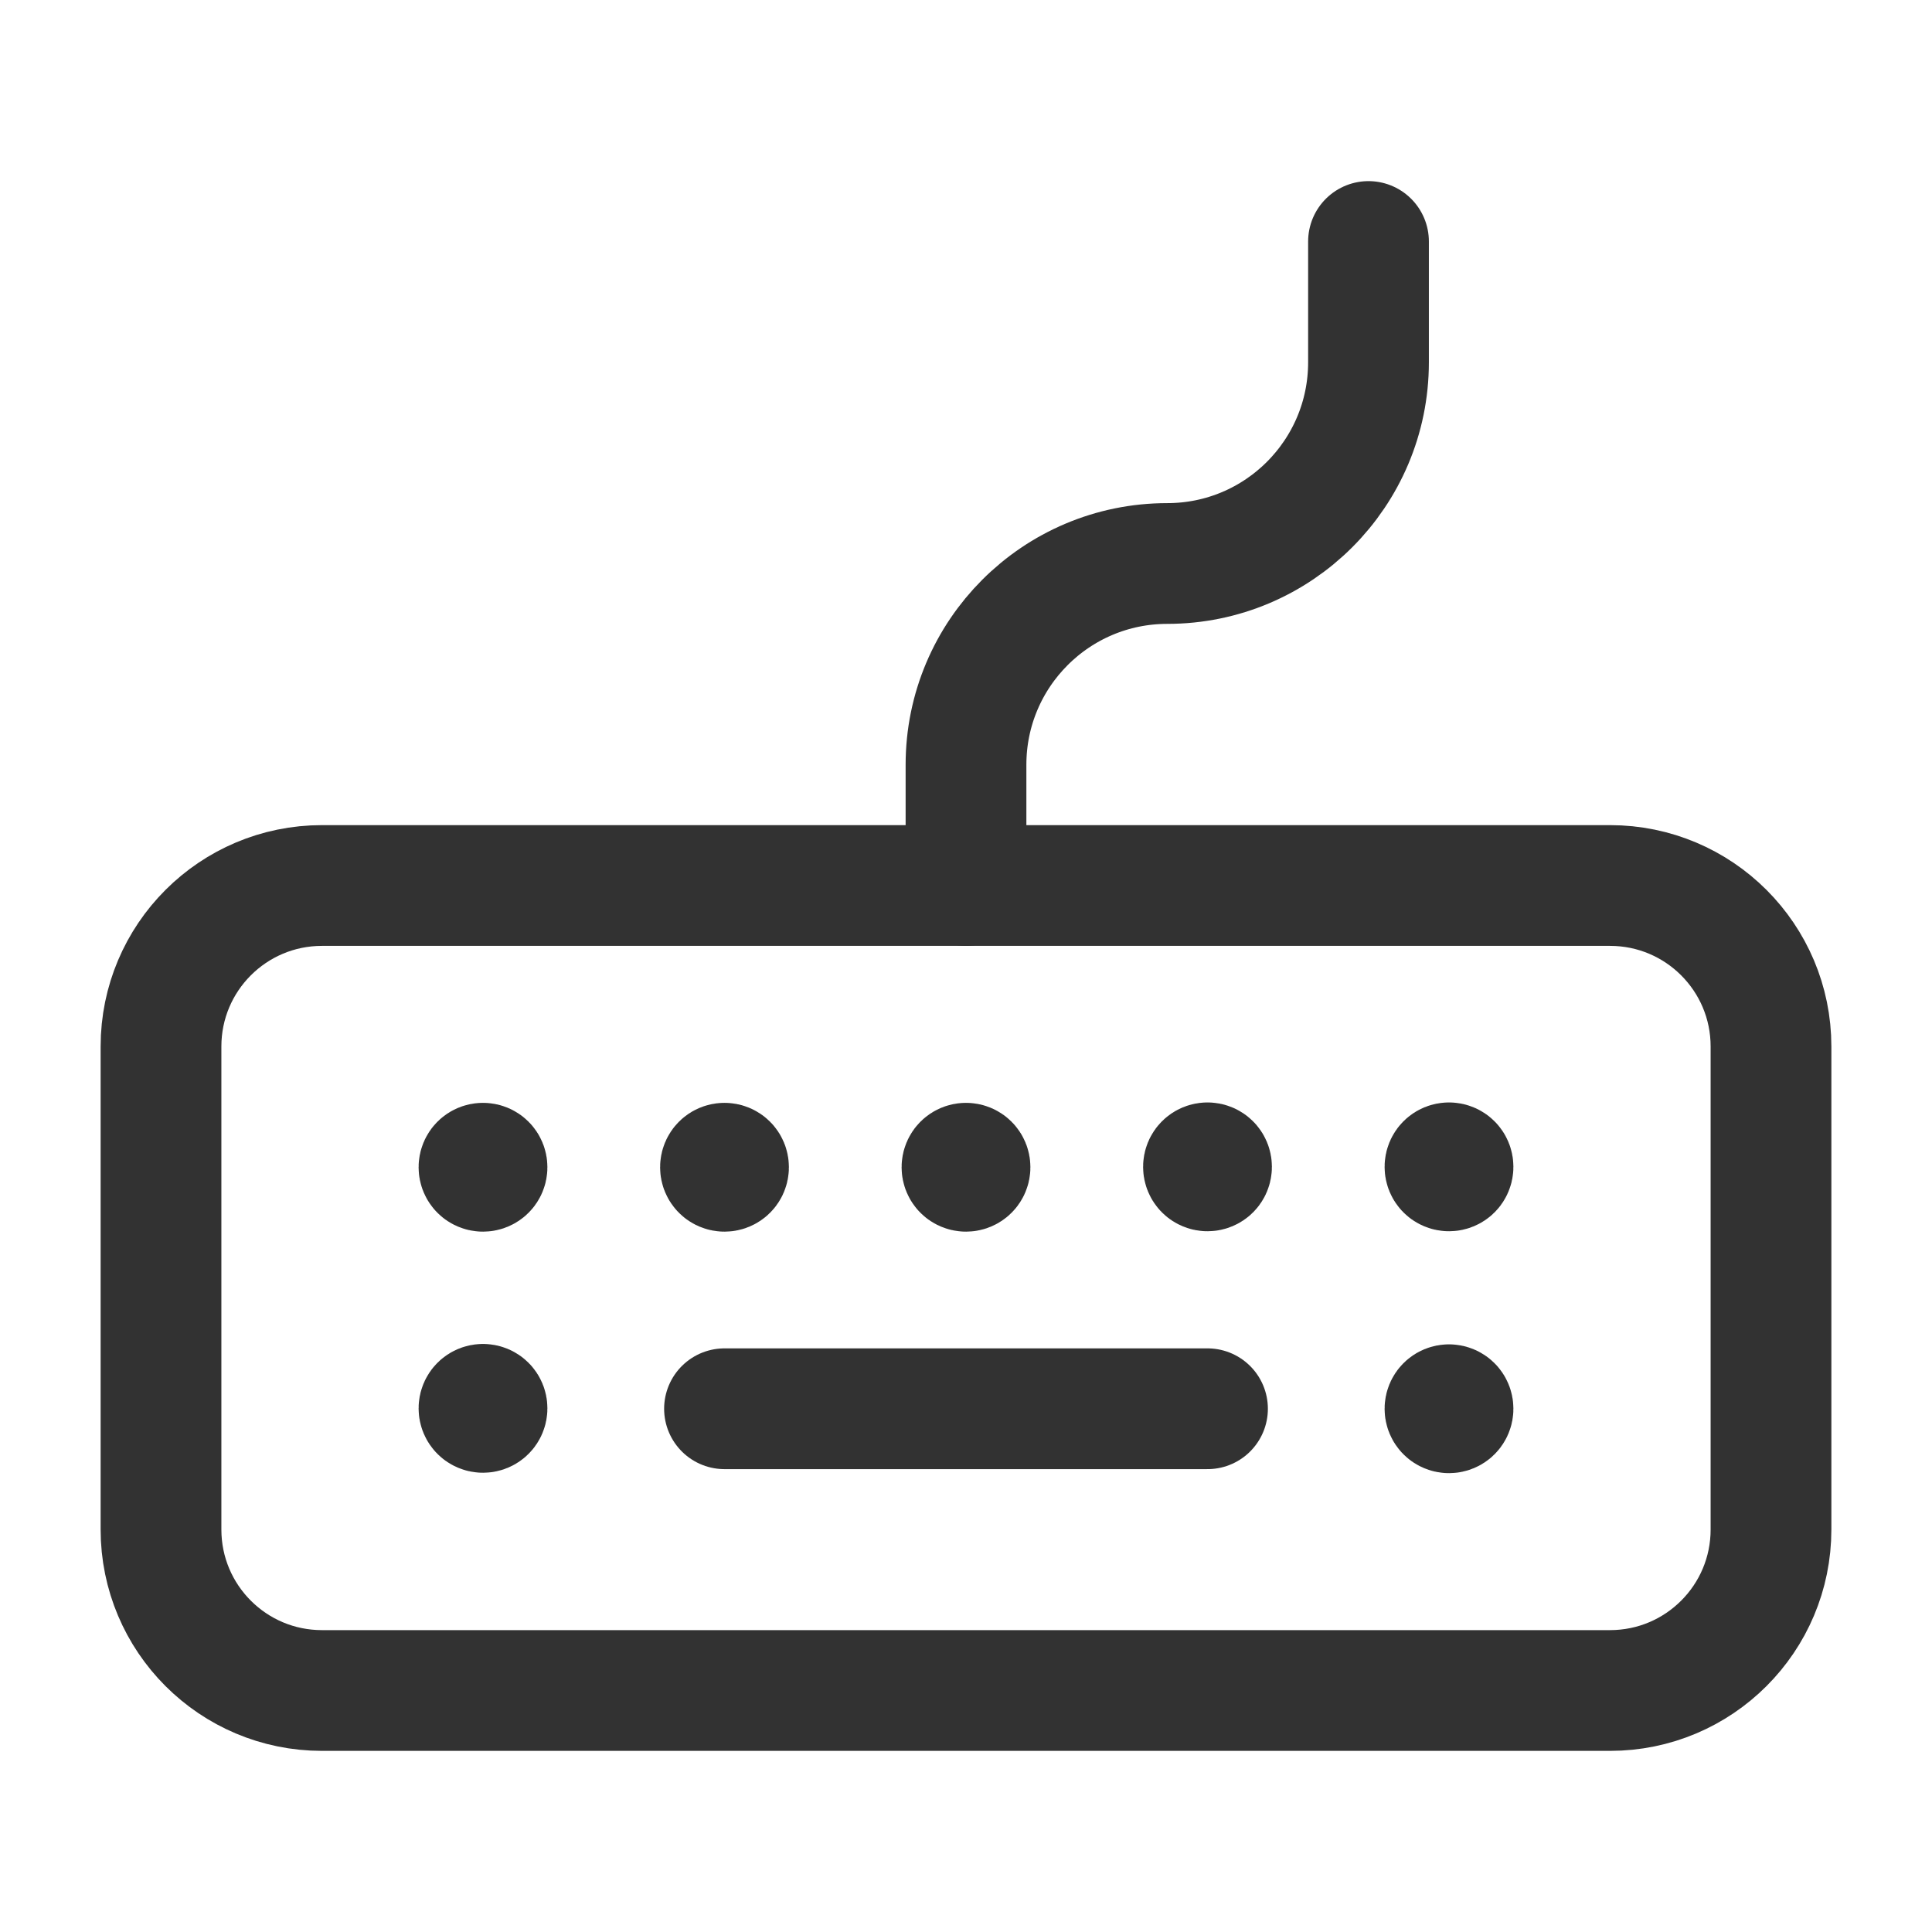 <?xml version="1.0" encoding="UTF-8"?><svg version="1.1" viewBox="0 0 24 24" xmlns="http://www.w3.org/2000/svg" xmlns:xlink="http://www.w3.org/1999/xlink"><!--Generated by IJSVG (https://github.com/iconjar/IJSVG)--><g fill="none"><path d="M0,0h24v24h-24Z"></path><path stroke="#323232" stroke-linecap="round" stroke-linejoin="round" stroke-width="1.5" d="M20,21h-16c-1.105,0 -2,-0.895 -2,-2v-6c0,-1.105 0.895,-2 2,-2h16c1.105,0 2,0.895 2,2v6c0,1.105 -0.895,2 -2,2Z"></path><path stroke="#323232" stroke-linecap="round" stroke-linejoin="round" stroke-width="1.5" d="M12,14.49v0"></path><path stroke="#323232" stroke-linecap="round" stroke-linejoin="round" stroke-width="1.5" d="M9,17.5h6"></path><path stroke="#323232" stroke-linecap="round" stroke-linejoin="round" stroke-width="1.5" d="M12,11v-1.5c0,-1.38 1.119,-2.5 2.5,-2.5v0c1.381,0 2.5,-1.119 2.5,-2.5v-1.5"></path><path stroke="#323232" stroke-linecap="round" stroke-linejoin="round" stroke-width="1.5" d="M15,14.445c0.028,0 0.05,0.022 0.05,0.05c0,0.028 -0.022,0.05 -0.05,0.05c-0.028,0 -0.05,-0.022 -0.05,-0.05c0,-0.028 0.022,-0.05 0.05,-0.05"></path><path stroke="#323232" stroke-linecap="round" stroke-linejoin="round" stroke-width="1.5" d="M18,14.445c0.028,0 0.05,0.022 0.05,0.05c0,0.028 -0.022,0.05 -0.05,0.05c-0.028,0 -0.05,-0.022 -0.05,-0.05c0,-0.028 0.022,-0.05 0.05,-0.05"></path><path stroke="#323232" stroke-linecap="round" stroke-linejoin="round" stroke-width="1.5" d="M12,14.45c0.028,0 0.05,0.022 0.05,0.05c0,0.028 -0.022,0.05 -0.05,0.05c-0.028,0 -0.05,-0.022 -0.05,-0.05c0,-0.028 0.022,-0.05 0.05,-0.05"></path><path stroke="#323232" stroke-linecap="round" stroke-linejoin="round" stroke-width="1.5" d="M6,14.45c0.028,0 0.05,0.022 0.05,0.05c0,0.028 -0.022,0.05 -0.05,0.05c-0.028,0 -0.05,-0.022 -0.05,-0.05c0,-0.028 0.022,-0.05 0.05,-0.05"></path><path stroke="#323232" stroke-linecap="round" stroke-linejoin="round" stroke-width="1.5" d="M9,14.45c0.028,0 0.05,0.022 0.05,0.05c0,0.028 -0.022,0.05 -0.05,0.05c-0.028,0 -0.05,-0.022 -0.05,-0.05c0,-0.028 0.022,-0.05 0.05,-0.05"></path><path stroke="#323232" stroke-linecap="round" stroke-linejoin="round" stroke-width="1.5" d="M18,17.45c0.028,0 0.05,0.022 0.05,0.05c0,0.028 -0.022,0.05 -0.05,0.05c-0.028,0 -0.05,-0.022 -0.05,-0.05c0,-0.028 0.022,-0.05 0.05,-0.05"></path><path stroke="#323232" stroke-linecap="round" stroke-linejoin="round" stroke-width="1.5" d="M6,17.445c0.028,0 0.05,0.022 0.05,0.05c0,0.028 -0.022,0.05 -0.05,0.05c-0.028,0 -0.05,-0.022 -0.05,-0.05c0,-0.028 0.022,-0.05 0.05,-0.05"></path></g></svg>